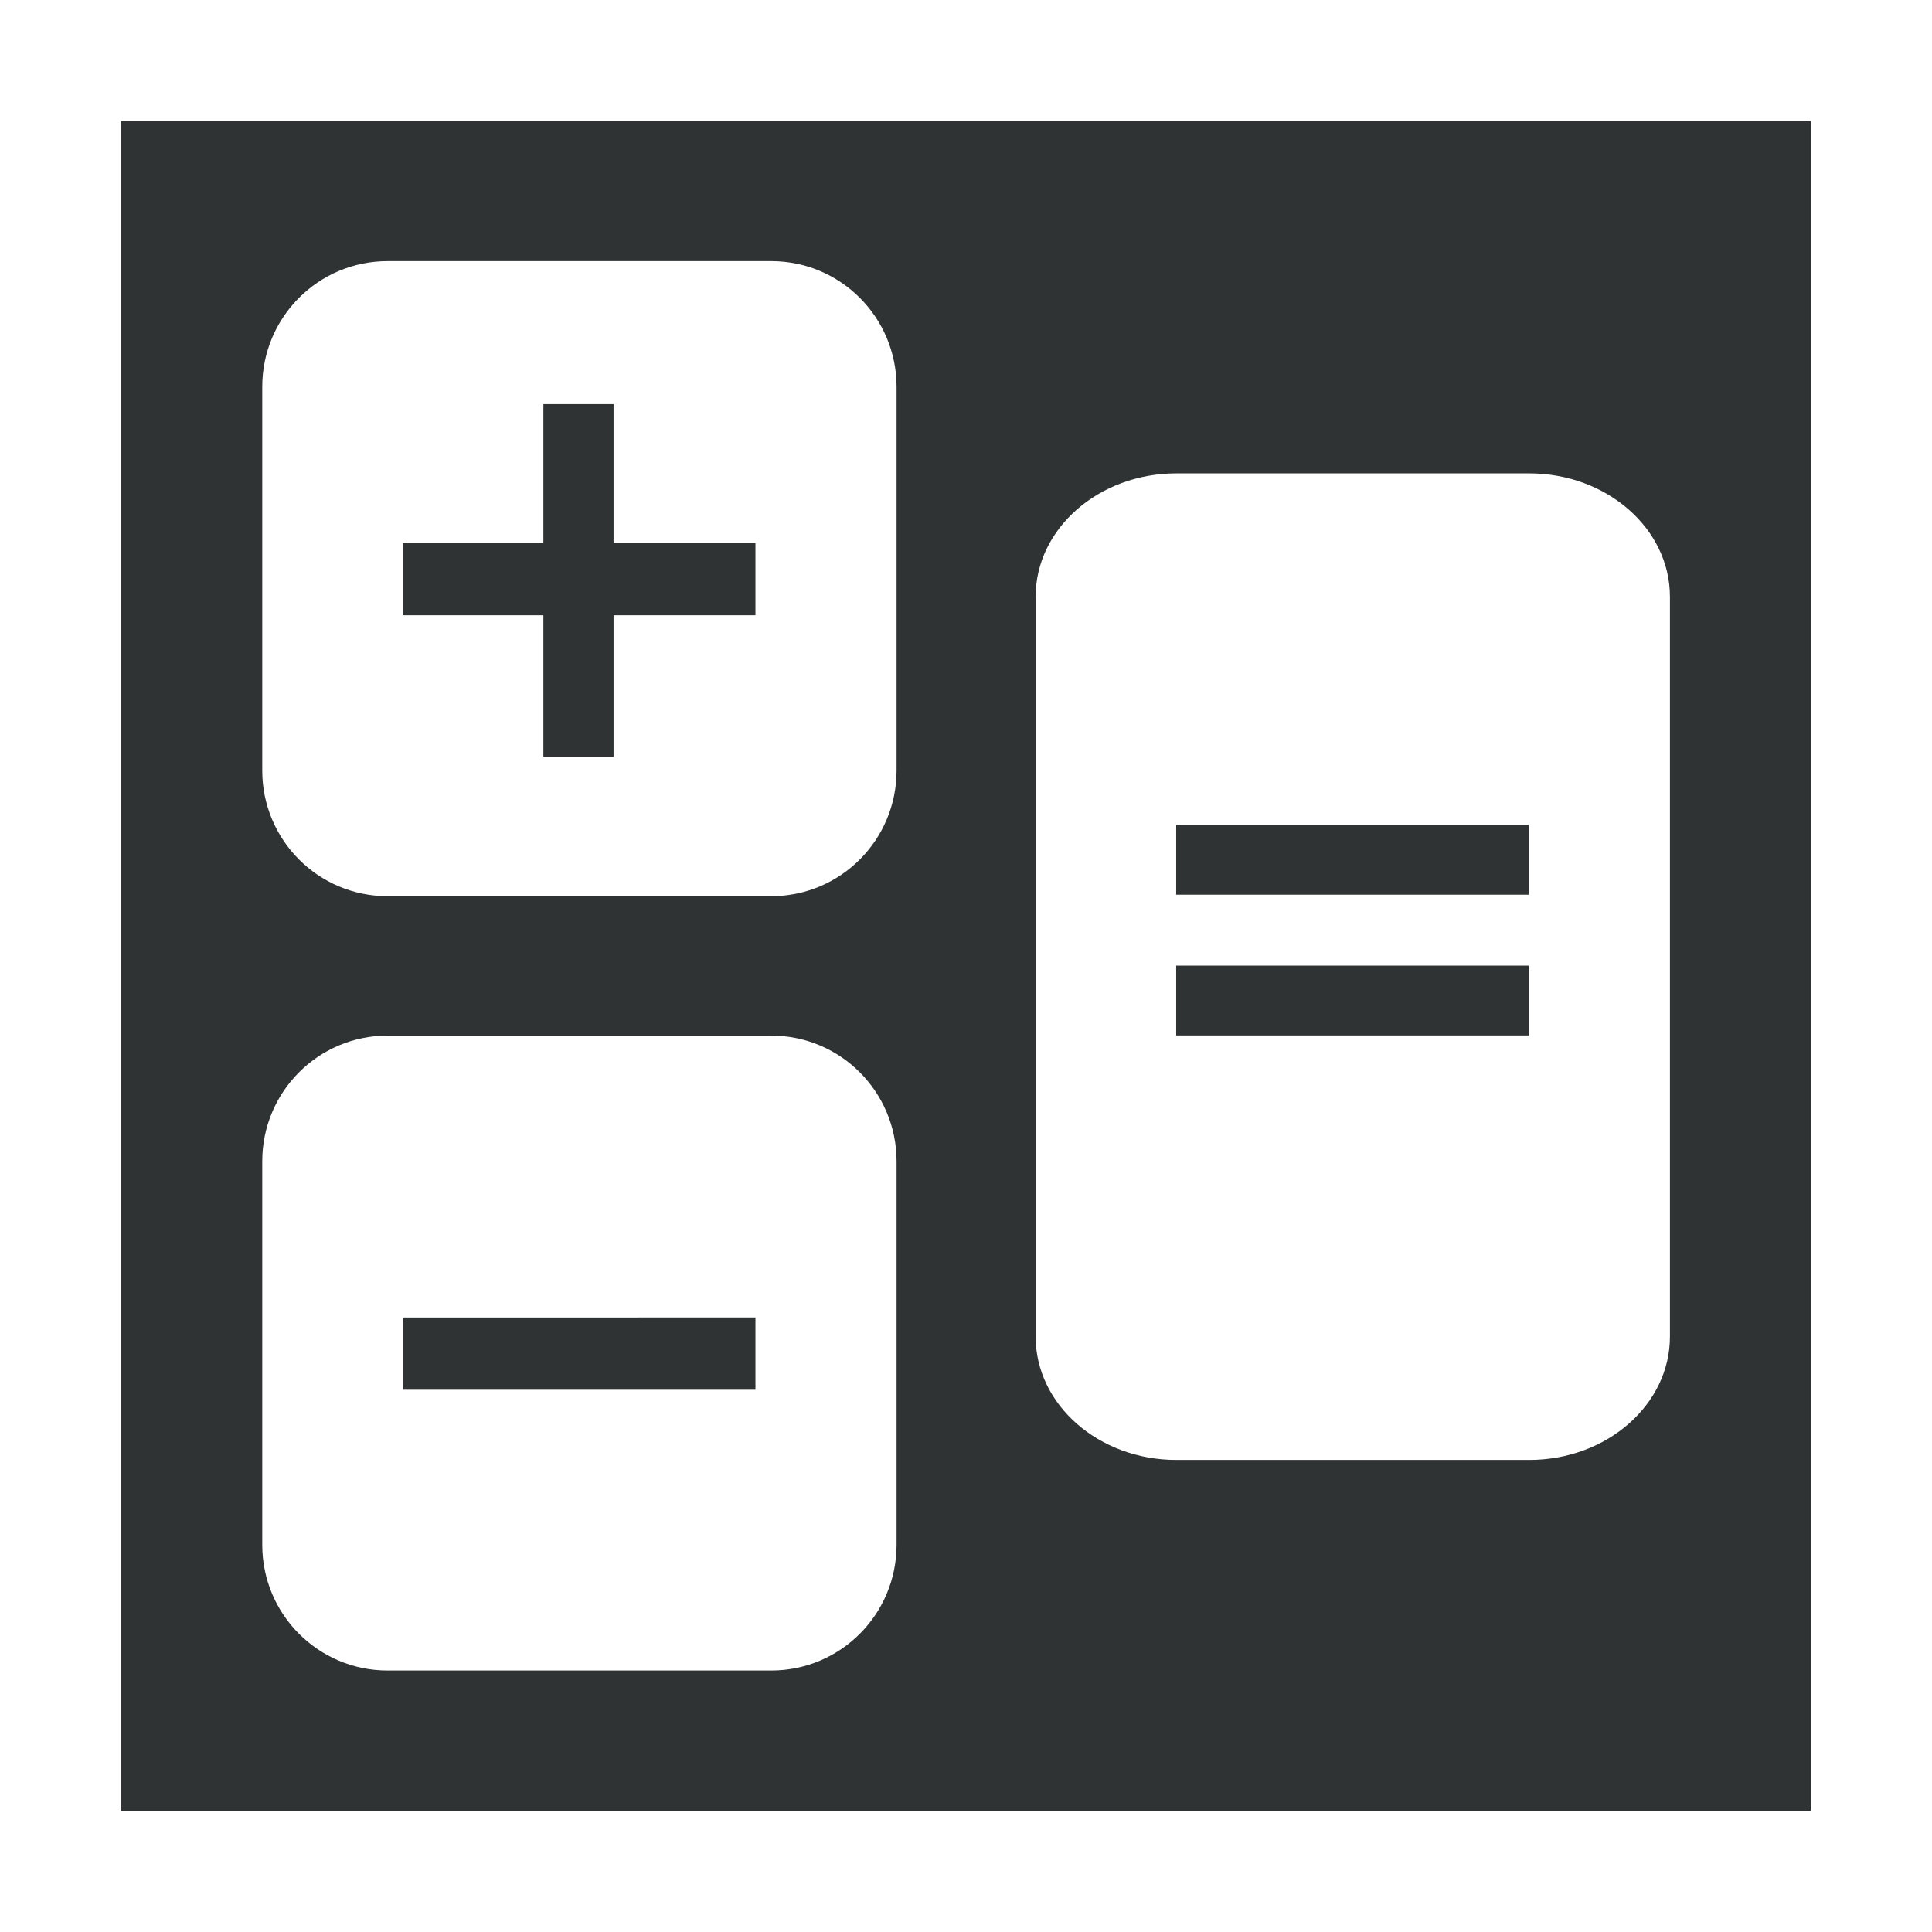 <?xml version="1.0" encoding="utf-8"?>
<!-- Generator: Adobe Illustrator 22.0.0, SVG Export Plug-In . SVG Version: 6.00 Build 0)  -->
<svg version="1.1" id="图层_1" xmlns="http://www.w3.org/2000/svg" xmlns:xlink="http://www.w3.org/1999/xlink" x="0px" y="0px"
	 viewBox="0 0 1024 1024" style="enable-background:new 0 0 1024 1024;" xml:space="preserve">
<style type="text/css">
	.st0{fill:#2F3333;}
</style>
<g>
	<g>
		<path class="st0" d="M213.5,736.6h186.9v-38.3H213.5V736.6z M325.2,214.2H288v73.6h-74.5v38.3H288v75h37.2v-75h75.2v-38.3h-75.2
			V214.2z M64.2,64.2v895.6h895.6V64.2H64.2z M475.2,818.8c0,36.8-29.7,66.6-66.4,66.6H205.4c-36.7,0-66.4-29.8-66.4-66.6V615.5
			c0-36.8,29.7-66.6,66.4-66.6h203.4c36.7,0,66.4,29.8,66.4,66.6L475.2,818.8L475.2,818.8z M475.2,408.4c0,36.8-29.7,66.6-66.4,66.6
			H205.4c-36.7,0-66.4-29.8-66.4-66.6V205c0-36.8,29.7-66.6,66.4-66.6h203.4c36.7,0,66.4,29.8,66.4,66.6L475.2,408.4L475.2,408.4z
			 M885.1,708.4c0,36.1-33.4,65.4-74.6,65.4h-187c-41.2,0-74.6-29.3-74.6-65.4V316.3c0-36.1,33.4-65.4,74.6-65.4h187
			c41.2,0,74.6,29.3,74.6,65.4V708.4z M623.4,474.2h186.9v-37H623.4V474.2z M623.4,548.8h186.9v-37H623.4V548.8z"/>
	</g>
</g>
</svg>

